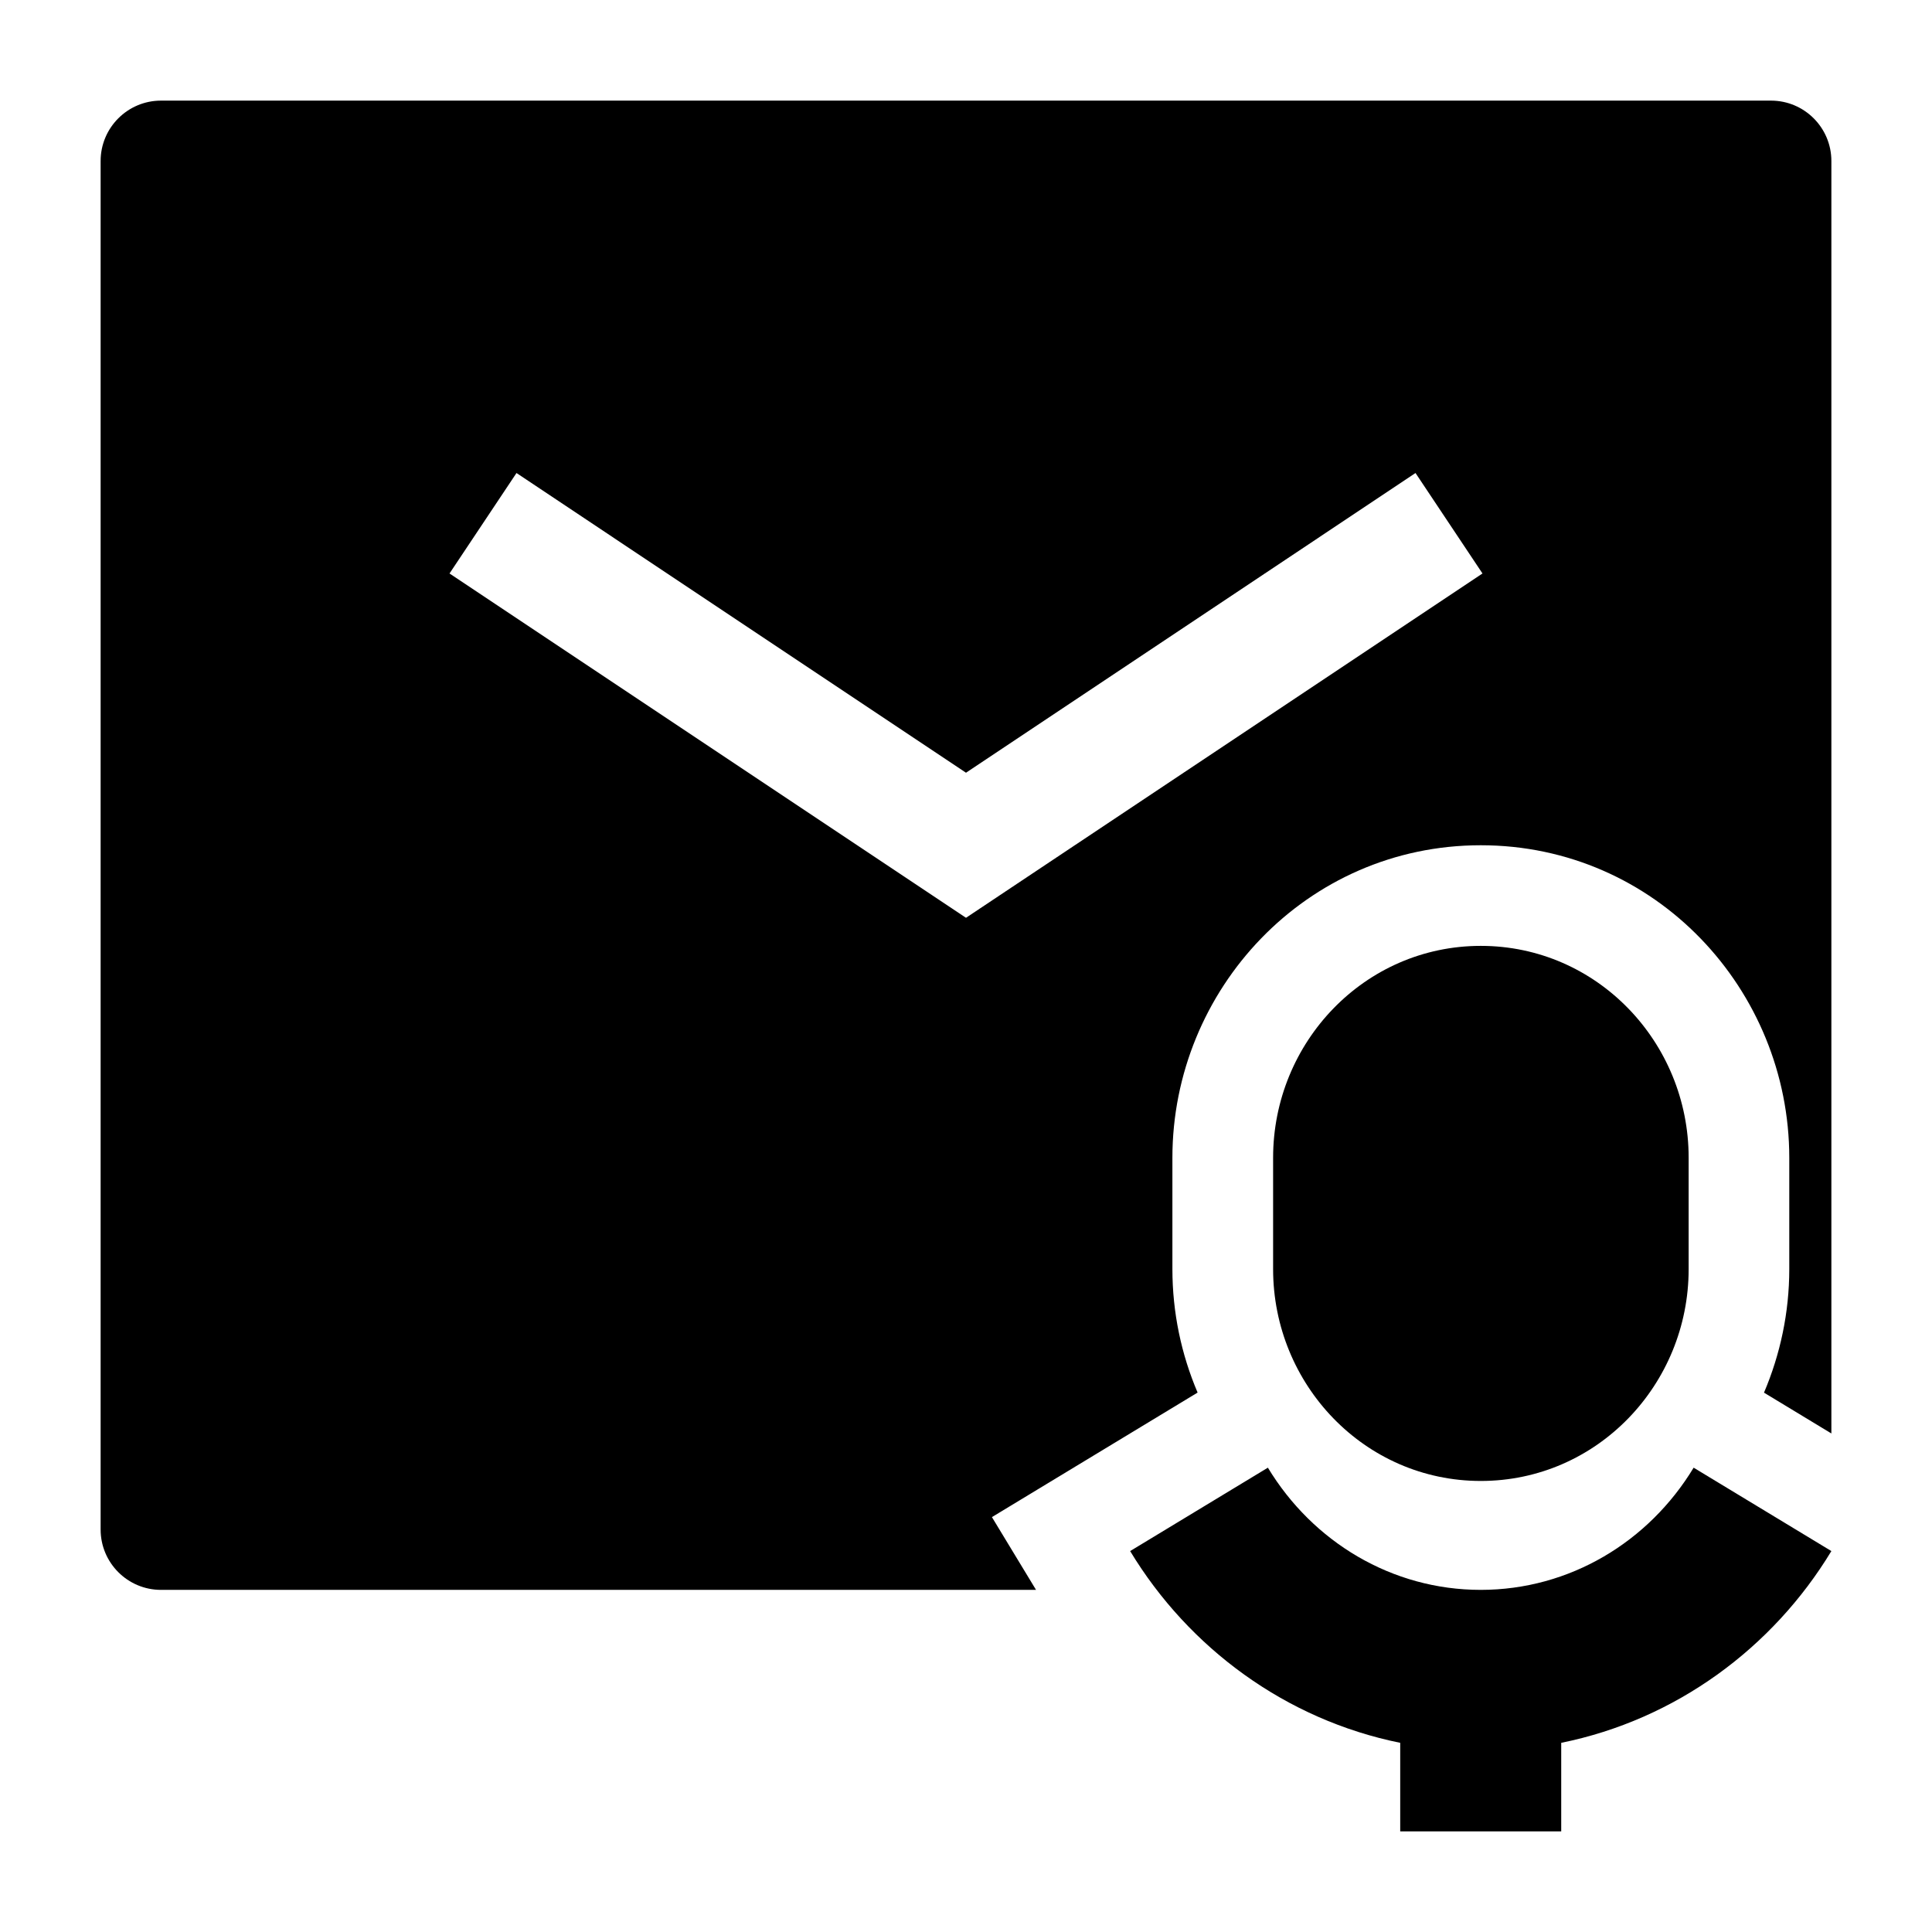 <svg width="24" height="24" viewBox="0 0 24 24" xmlns="http://www.w3.org/2000/svg">
    <path d="M18.395 11.75C16.951 11.75 15.815 12.948 15.815 14.382V15.765C15.815 17.199 16.951 18.397 18.395 18.397C19.84 18.397 20.977 17.199 20.977 15.765V14.382C20.977 12.948 19.84 11.75 18.395 11.75Z"/>
    <path d="M18.394 19.75C17.29 19.75 16.308 19.154 15.75 18.232L14.039 19.268C14.769 20.474 15.973 21.362 17.394 21.65V22.75H19.394V21.65C20.816 21.362 22.02 20.474 22.75 19.268L21.039 18.232C20.481 19.154 19.499 19.75 18.394 19.75Z"/>
    <path fill-rule="evenodd" clip-rule="evenodd" d="M1.25 2C1.25 1.586 1.586 1.25 2 1.25H22C22.414 1.25 22.75 1.586 22.75 2V17.807L21.913 17.3C22.115 16.825 22.227 16.305 22.227 15.765V14.382C22.227 12.294 20.566 10.5 18.395 10.5C16.225 10.5 14.564 12.294 14.564 14.382V15.765C14.564 16.305 14.675 16.825 14.877 17.299L12.322 18.846L12.87 19.75H2C1.586 19.75 1.25 19.414 1.25 19V2ZM6.416 5.876L5.584 7.124L12 11.401L18.416 7.124L17.584 5.876L12 9.599L6.416 5.876Z"/>
</svg>
